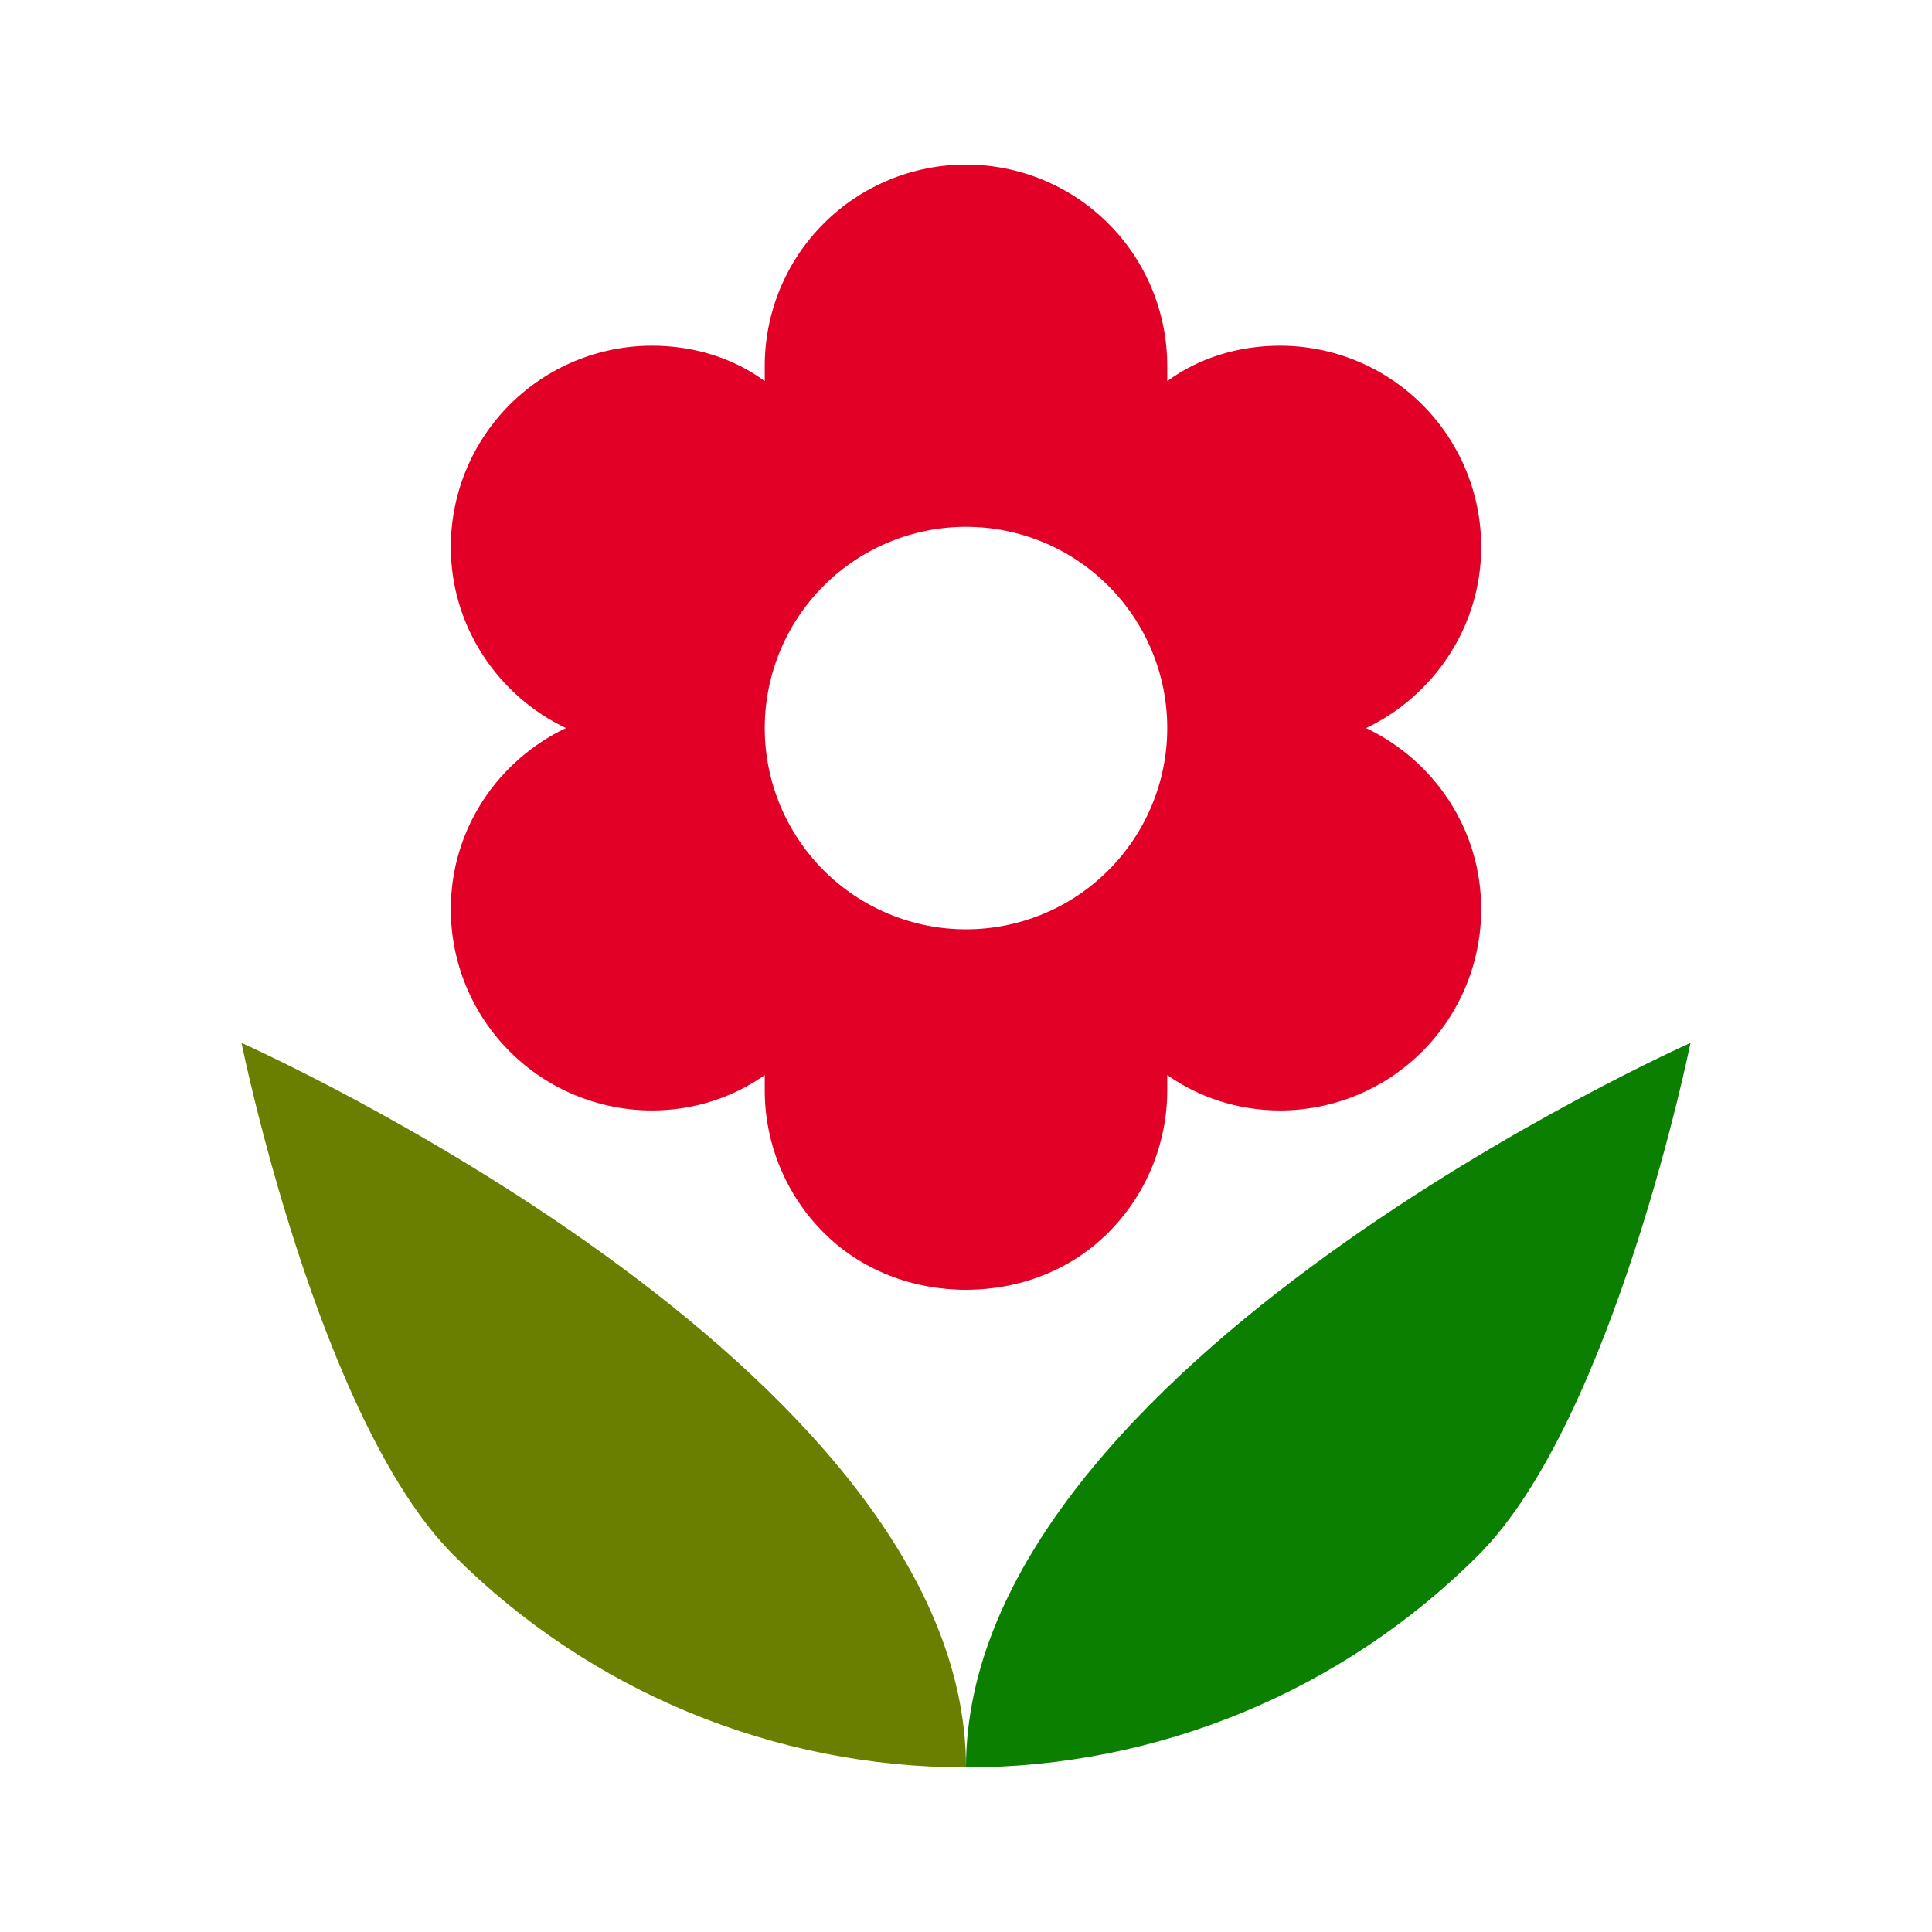 <svg width="1080" height="1080" viewBox="0 0 1080 1080" fill="none" xmlns="http://www.w3.org/2000/svg">
<path fill-rule="evenodd" clip-rule="evenodd" d="M252 508.25C252 538.087 263.853 566.702 284.95 587.799C306.048 608.897 334.663 620.75 364.5 620.75C388.35 620.75 410.4 613.1 427.5 600.95V609.5C427.5 639.337 439.353 667.952 460.451 689.049C481.548 710.147 510.163 721 540 721C569.837 721 598.452 710.147 619.549 689.049C640.647 667.952 652.5 639.337 652.5 609.5V600.95C669.6 613.1 691.65 620.75 715.5 620.75C745.337 620.75 773.952 608.897 795.049 587.799C816.147 566.702 828 538.087 828 508.25C828 463.25 801.45 425 763.65 407C801.45 389 828 350.3 828 305.75C828 275.913 816.147 247.298 795.049 226.2C773.952 205.103 745.337 193.25 715.5 193.25C691.65 193.25 669.6 200.45 652.5 213.05V204.5C652.5 174.663 640.647 146.048 619.549 124.95C598.452 103.853 569.837 92 540 92C510.163 92 481.548 103.853 460.451 124.95C439.353 146.048 427.5 174.663 427.5 204.5V213.05C410.4 200.45 388.35 193.25 364.5 193.25C334.663 193.25 306.048 205.103 284.95 226.2C263.853 247.298 252 275.913 252 305.75C252 350.3 278.55 389 316.35 407C278.55 425 252 463.25 252 508.25ZM619.549 327.45C598.452 306.353 569.837 294.5 540 294.5C510.163 294.5 481.548 306.353 460.451 327.45C439.353 348.548 427.5 377.163 427.5 407C427.5 436.837 439.353 465.452 460.451 486.549C481.548 507.647 510.163 519.5 540 519.5C569.837 519.5 598.452 507.647 619.549 486.549C640.647 465.452 652.5 436.837 652.5 407C652.5 377.163 640.647 348.548 619.549 327.45Z" fill="#E30026"/>
<path d="M540 988C647.413 988 750.426 945.33 826.378 869.378C902.33 793.426 945 583 945 583C945 583 540 763 540 988Z" fill="#0B7F00"/>
<path d="M135 583C135 583 177.67 793.426 253.622 869.378C329.574 945.33 432.587 988 540 988C540 763 135 583 135 583Z" fill="#6A7F00"/>
</svg>
